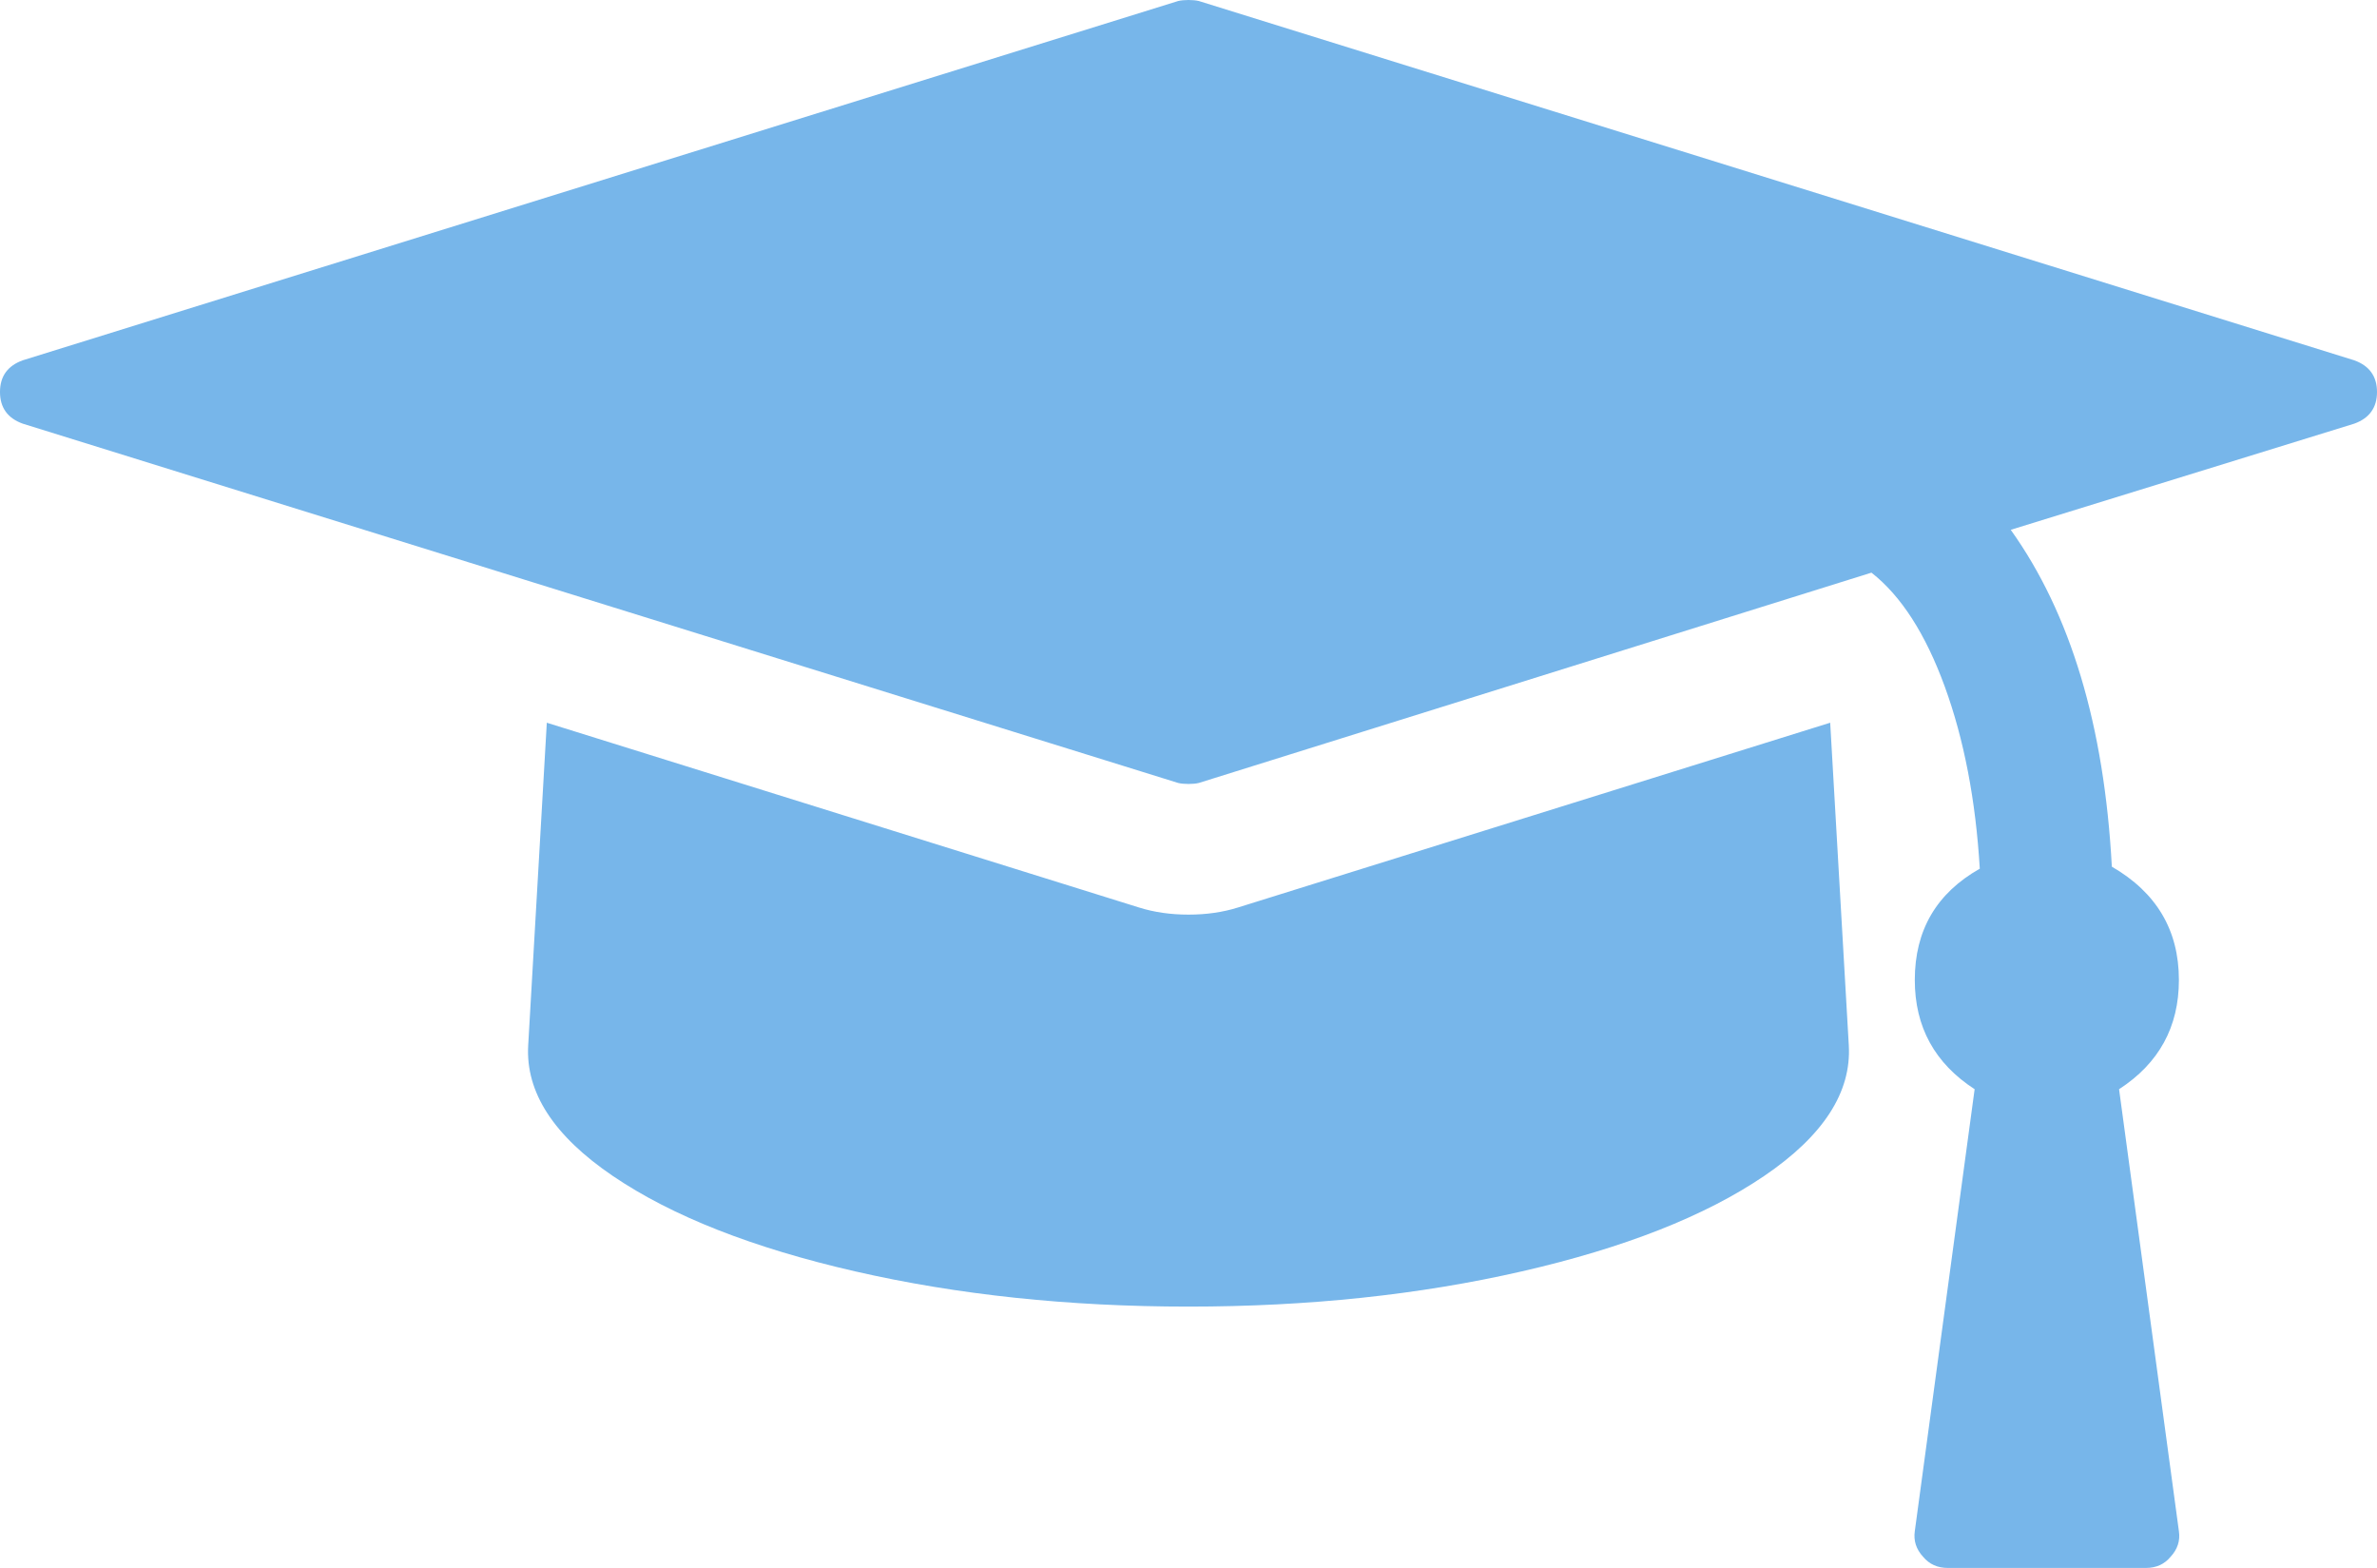﻿<?xml version="1.0" encoding="utf-8"?>
<svg version="1.1" xmlns:xlink="http://www.w3.org/1999/xlink" width="47px" height="31px" xmlns="http://www.w3.org/2000/svg">
  <g transform="matrix(1 0 0 1 -245 -341 )">
    <path d="M 22.521 17.942  L 10.812 14.289  L 10.444 20.667  C 10.39 21.595  10.948 22.456  12.117 23.25  C 13.287 24.044  14.885 24.673  16.911 25.137  C 18.937 25.601  21.134 25.833  23.5 25.833  C 25.866 25.833  28.063 25.601  30.089 25.137  C 32.115 24.673  33.713 24.044  34.883 23.25  C 36.052 22.456  36.61 21.595  36.556 20.667  L 36.188 14.289  L 24.479 17.942  C 24.18 18.036  23.854 18.083  23.5 18.083  C 23.146 18.083  22.82 18.036  22.521 17.942  Z M 0.449 7.124  C 0.15 7.232  0 7.441  0 7.75  C 0 8.059  0.15 8.268  0.449 8.376  L 23.296 15.48  C 23.35 15.493  23.418 15.5  23.5 15.5  C 23.582 15.5  23.65 15.493  23.704 15.48  L 37.004 11.322  C 37.589 11.78  38.072 12.53  38.453 13.573  C 38.833 14.615  39.065 15.816  39.146 17.175  C 38.289 17.66  37.861 18.393  37.861 19.375  C 37.861 20.303  38.255 21.023  39.044 21.535  L 37.861 30.273  C 37.834 30.462  37.888 30.63  38.024 30.778  C 38.147 30.926  38.31 31  38.514 31  L 42.431 31  C 42.635 31  42.798 30.926  42.92 30.778  C 43.056 30.63  43.111 30.462  43.083 30.273  L 41.9 21.535  C 42.689 21.023  43.083 20.303  43.083 19.375  C 43.083 18.393  42.641 17.646  41.757 17.135  C 41.608 14.35  40.941 12.13  39.758 10.475  L 46.551 8.376  C 46.85 8.268  47 8.059  47 7.75  C 47 7.441  46.85 7.232  46.551 7.124  L 23.704 0.02  C 23.65 0.007  23.582 0  23.5 0  C 23.418 0  23.35 0.007  23.296 0.02  L 0.449 7.124  Z " fill-rule="nonzero" fill="#77b6ea" stroke="none" transform="matrix(1 0 0 1 245 341 )" />
  </g>
</svg>